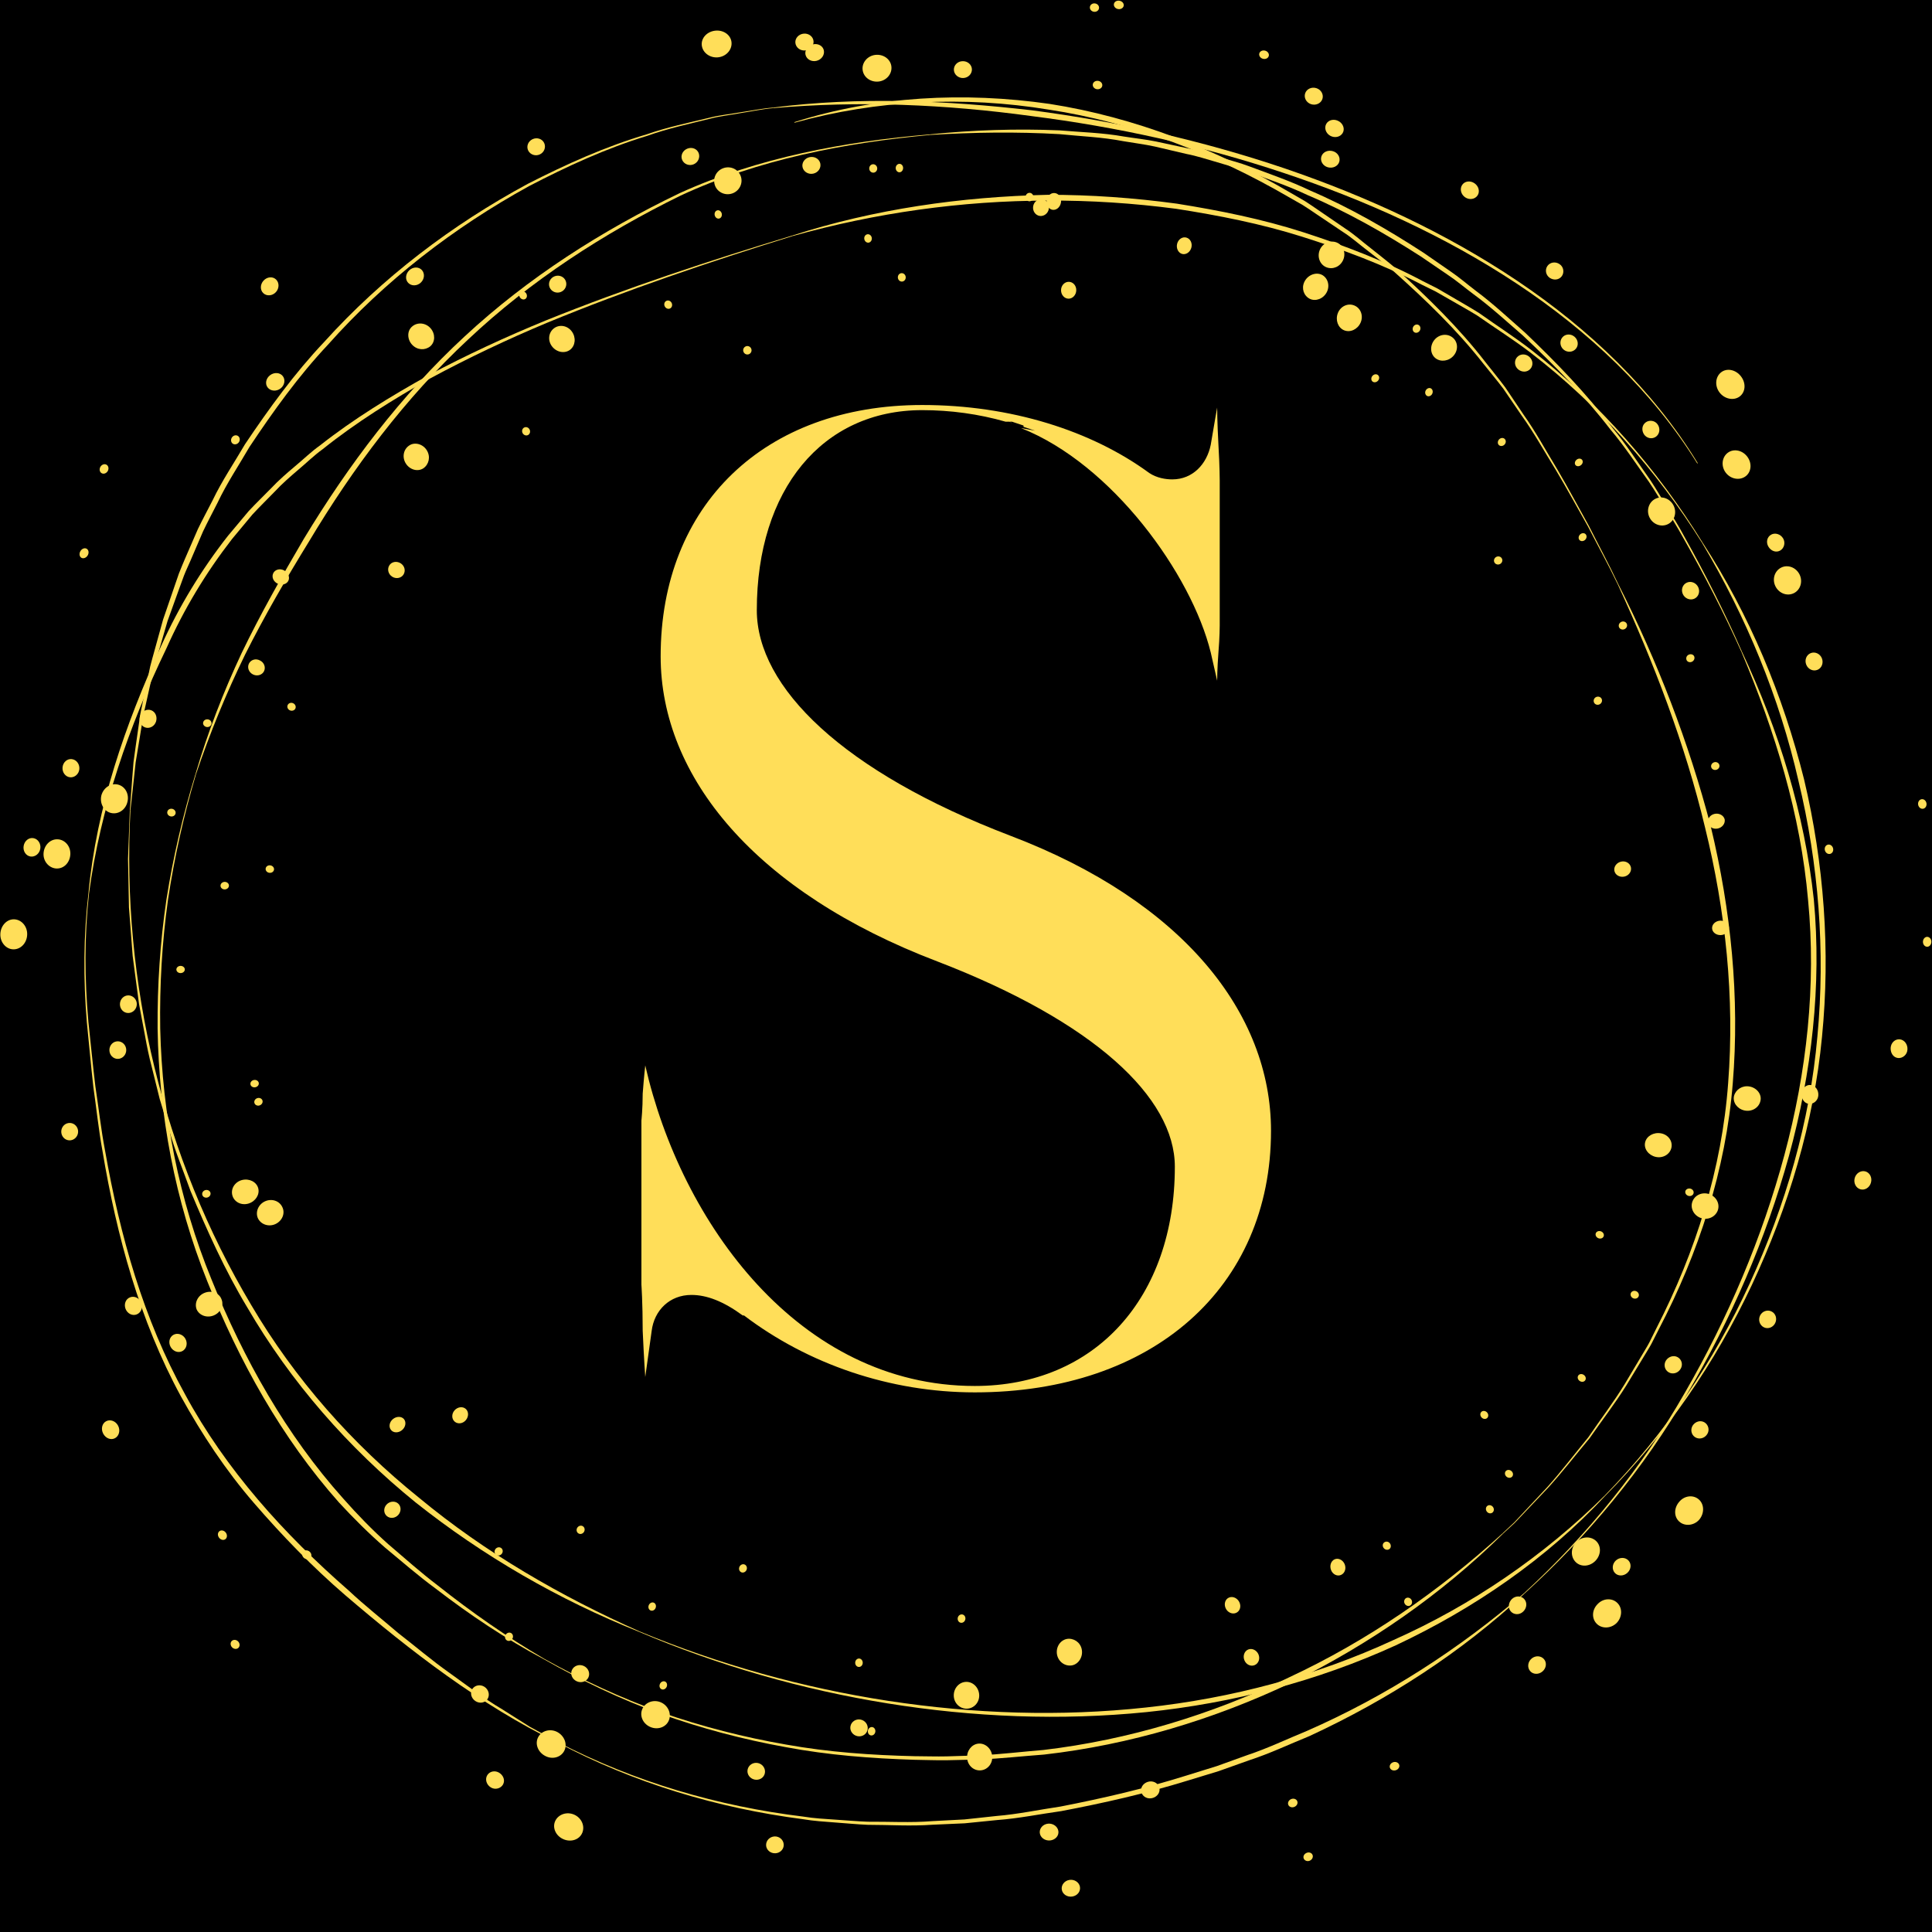 <svg xmlns="http://www.w3.org/2000/svg" xmlns:xlink="http://www.w3.org/1999/xlink" width="500" zoomAndPan="magnify" viewBox="0 0 375 375" height="500" preserveAspectRatio="xMidYMid meet" version="1.0"><defs><g/><clipPath id="id1"><path d="M 206 364 L 210 364 L 210 368.25 L 206 368.25 Z M 206 364 " clip-rule="nonzero"/></clipPath></defs><rect x="-37.5" width="450" fill="rgb(100%, 100%, 100%)" y="-37.5" height="450" fill-opacity="1"/><rect x="-37.5" width="450" fill="rgb(0%, 0%, 0%)" y="-37.5" height="450" fill-opacity="1"/><rect x="-37.5" width="450" fill="rgb(100%, 100%, 100%)" y="-37.5" height="450" fill-opacity="1"/><rect x="-37.5" width="450" fill="rgb(0%, 0%, 0%)" y="-37.5" height="450" fill-opacity="1"/><path fill="rgb(100%, 87.059%, 34.9%)" d="M 329.441 89.961 C 320.664 75.82 308.227 64.191 294.332 55.004 C 280.402 45.793 265.016 38.844 249.137 33.559 C 233.246 28.25 216.785 24.625 200.152 22.523 C 183.555 20.254 166.688 19.52 150.043 20.992 L 150.031 20.883 C 166.645 18.742 183.602 19.484 200.301 21.41 C 216.984 23.594 233.492 27.312 249.418 32.707 C 265.324 38.137 280.707 45.23 294.613 54.582 C 308.48 63.91 320.863 75.676 329.539 89.902 L 329.441 89.961 " fill-opacity="1" fill-rule="nonzero"/><path fill="rgb(100%, 87.059%, 34.9%)" d="M 334.062 72.27 C 335.195 71.379 336.93 71.738 337.938 73.074 C 338.953 74.406 338.805 76.164 337.609 77.004 C 336.445 77.809 334.719 77.441 333.758 76.176 C 332.797 74.91 332.934 73.16 334.062 72.27 " fill-opacity="1" fill-rule="nonzero"/><path fill="rgb(100%, 87.059%, 34.9%)" d="M 256.148 48.559 C 256.676 47.223 258.148 46.555 259.441 47.062 C 260.73 47.574 261.281 49.121 260.719 50.434 C 260.145 51.766 258.711 52.375 257.457 51.879 C 256.207 51.383 255.621 49.898 256.148 48.559 " fill-opacity="1" fill-rule="nonzero"/><path fill="rgb(100%, 87.059%, 34.9%)" d="M 200.531 40.082 C 200.652 39.188 201.441 38.551 202.293 38.668 C 203.145 38.777 203.719 39.621 203.582 40.516 C 203.445 41.41 202.66 42.016 201.824 41.914 C 200.984 41.797 200.406 40.977 200.531 40.082 " fill-opacity="1" fill-rule="nonzero"/><path fill="rgb(100%, 87.059%, 34.9%)" d="M 211.551 1.332 C 211.621 0.887 212.074 0.586 212.566 0.668 C 213.055 0.746 213.391 1.172 213.316 1.617 C 213.242 2.066 212.789 2.363 212.301 2.281 C 211.816 2.203 211.477 1.777 211.551 1.332 " fill-opacity="1" fill-rule="nonzero"/><path fill="rgb(100%, 87.059%, 34.9%)" d="M 154.379 8.293 C 154.309 7.391 155.051 6.602 156.035 6.527 C 157.02 6.453 157.859 7.133 157.91 8.043 C 157.961 8.941 157.219 9.719 156.254 9.797 C 155.289 9.871 154.453 9.195 154.379 8.293 " fill-opacity="1" fill-rule="nonzero"/><path fill="rgb(100%, 87.059%, 34.9%)" d="M 168.719 32.699 C 168.715 32.246 169.059 31.867 169.492 31.879 C 169.922 31.883 170.27 32.254 170.27 32.703 C 170.266 33.16 169.918 33.52 169.492 33.516 C 169.062 33.504 168.719 33.152 168.719 32.699 " fill-opacity="1" fill-rule="nonzero"/><path fill="rgb(100%, 87.059%, 34.9%)" d="M 274.309 63.426 C 274.527 63.031 274.992 62.871 275.348 63.078 C 275.703 63.281 275.812 63.762 275.59 64.156 C 275.363 64.551 274.898 64.707 274.543 64.508 C 274.195 64.305 274.09 63.82 274.309 63.426 " fill-opacity="1" fill-rule="nonzero"/><path fill="rgb(100%, 87.059%, 34.9%)" d="M 253.328 18.121 C 253.609 17.262 254.598 16.812 255.523 17.117 C 256.457 17.414 256.969 18.379 256.668 19.238 C 256.371 20.086 255.387 20.516 254.473 20.223 C 253.555 19.918 253.043 18.977 253.328 18.121 " fill-opacity="1" fill-rule="nonzero"/><path fill="rgb(100%, 87.059%, 34.9%)" d="M 306 89.246 C 306.34 88.949 306.82 88.945 307.066 89.23 C 307.312 89.516 307.23 89.984 306.883 90.27 C 306.531 90.562 306.055 90.566 305.816 90.285 C 305.574 90.008 305.656 89.539 306 89.246 " fill-opacity="1" fill-rule="nonzero"/><path fill="rgb(100%, 87.059%, 34.9%)" d="M 300.352 51.629 C 300.867 50.887 301.922 50.723 302.711 51.27 C 303.508 51.797 303.668 52.895 303.141 53.613 C 302.594 54.352 301.578 54.445 300.805 53.934 C 300.035 53.402 299.832 52.371 300.352 51.629 " fill-opacity="1" fill-rule="nonzero"/><path fill="rgb(100%, 87.059%, 34.9%)" d="M 150.043 20.992 C 147.961 21.168 145.918 21.621 143.859 21.934 C 141.816 22.324 139.727 22.523 137.715 23.066 C 133.672 24.074 129.59 24.945 125.66 26.355 C 117.676 28.777 110.066 32.285 102.68 36.129 C 88.078 44.16 74.688 54.492 63.609 66.957 C 57.898 73.035 53.027 79.836 48.418 86.758 C 46.336 90.359 44.004 93.82 42.223 97.59 C 41.285 99.445 40.301 101.277 39.406 103.156 L 36.945 108.887 C 36.531 109.84 36.078 110.777 35.703 111.746 L 34.633 114.676 L 32.516 120.555 L 30.77 126.551 C 30.484 127.551 30.172 128.551 29.906 129.555 L 27.855 138.707 L 26.84 144.883 L 26.332 147.973 L 25.996 151.086 L 25.316 157.32 L 25.203 157.309 L 25.668 151.051 L 25.914 147.922 L 26.344 144.812 L 27.234 138.594 L 28.508 132.445 L 29.152 129.367 C 29.398 128.352 29.699 127.348 29.973 126.336 L 31.648 120.277 L 33.688 114.336 L 34.711 111.359 C 35.074 110.375 35.512 109.426 35.906 108.457 L 38.414 102.688 C 39.32 100.805 40.328 98.961 41.277 97.094 C 43.09 93.305 45.453 89.828 47.566 86.211 C 52.238 79.262 57.176 72.445 62.945 66.352 C 74.188 53.902 87.727 43.625 102.441 35.684 C 109.887 31.883 117.543 28.426 125.566 26.062 C 129.516 24.68 133.609 23.84 137.668 22.859 C 139.691 22.332 141.785 22.148 143.832 21.777 C 145.902 21.477 147.941 21.043 150.031 20.883 L 150.043 20.992 " fill-opacity="1" fill-rule="nonzero"/><path fill="rgb(100%, 87.059%, 34.9%)" d="M 136.25 9.016 C 135.957 7.605 137.027 6.246 138.645 5.977 C 140.258 5.711 141.746 6.652 141.969 8.07 C 142.191 9.492 141.117 10.848 139.57 11.102 C 138.027 11.355 136.539 10.422 136.25 9.016 " fill-opacity="1" fill-rule="nonzero"/><path fill="rgb(100%, 87.059%, 34.9%)" d="M 80 66.918 C 79.027 65.891 78.961 64.215 80.016 63.359 C 81.047 62.477 82.645 62.641 83.586 63.73 C 84.523 64.816 84.492 66.383 83.508 67.223 C 82.496 68.039 81 67.984 80 66.918 " fill-opacity="1" fill-rule="nonzero"/><path fill="rgb(100%, 87.059%, 34.9%)" d="M 53.938 113.309 C 53.105 112.945 52.691 112.055 53.012 111.316 C 53.328 110.578 54.246 110.293 55.066 110.676 C 55.883 111.062 56.301 111.953 55.996 112.668 C 55.688 113.383 54.766 113.668 53.938 113.309 " fill-opacity="1" fill-rule="nonzero"/><path fill="rgb(100%, 87.059%, 34.9%)" d="M 19.77 91.867 C 19.359 91.672 19.223 91.133 19.461 90.66 C 19.703 90.195 20.227 89.977 20.633 90.18 C 21.039 90.379 21.176 90.922 20.938 91.387 C 20.695 91.848 20.176 92.066 19.77 91.867 " fill-opacity="1" fill-rule="nonzero"/><path fill="rgb(100%, 87.059%, 34.9%)" d="M 13.605 150.871 C 12.703 150.785 12.047 149.918 12.141 148.934 C 12.234 147.949 13.039 147.234 13.938 147.344 C 14.836 147.449 15.488 148.316 15.402 149.281 C 15.312 150.242 14.504 150.953 13.605 150.871 " fill-opacity="1" fill-rule="nonzero"/><path fill="rgb(100%, 87.059%, 34.9%)" d="M 40.098 141.109 C 39.652 141.031 39.332 140.625 39.434 140.219 C 39.523 139.809 39.953 139.547 40.398 139.637 C 40.84 139.723 41.133 140.117 41.043 140.523 C 40.945 140.922 40.543 141.191 40.098 141.109 " fill-opacity="1" fill-rule="nonzero"/><path fill="rgb(100%, 87.059%, 34.9%)" d="M 100.922 57.73 C 100.672 57.352 100.742 56.871 101.078 56.648 C 101.414 56.43 101.883 56.559 102.129 56.938 C 102.371 57.316 102.305 57.801 101.977 58.02 C 101.645 58.238 101.176 58.105 100.922 57.73 " fill-opacity="1" fill-rule="nonzero"/><path fill="rgb(100%, 87.059%, 34.9%)" d="M 51.137 56.93 C 50.461 56.328 50.465 55.227 51.148 54.473 C 51.828 53.723 52.91 53.613 53.57 54.238 C 54.227 54.859 54.223 55.957 53.559 56.691 C 52.895 57.426 51.809 57.535 51.137 56.93 " fill-opacity="1" fill-rule="nonzero"/><path fill="rgb(100%, 87.059%, 34.9%)" d="M 138.727 41.789 C 138.621 41.348 138.844 40.918 139.223 40.828 C 139.602 40.734 139.992 41.02 140.09 41.457 C 140.191 41.898 139.969 42.328 139.594 42.418 C 139.223 42.512 138.832 42.227 138.727 41.789 " fill-opacity="1" fill-rule="nonzero"/><path fill="rgb(100%, 87.059%, 34.9%)" d="M 102.531 29.238 C 102.121 28.43 102.488 27.441 103.352 27.023 C 104.219 26.609 105.234 26.934 105.621 27.75 C 106.008 28.566 105.645 29.559 104.801 29.961 C 103.961 30.367 102.945 30.043 102.531 29.238 " fill-opacity="1" fill-rule="nonzero"/><path fill="rgb(100%, 87.059%, 34.9%)" d="M 25.316 157.32 C 23.543 190.688 31.656 224.617 48.762 253.301 C 57.203 267.652 68.367 280.285 81.359 290.734 C 94.203 301.379 108.812 309.828 124.105 316.641 L 124.062 316.742 C 108.484 310.527 93.789 302.043 80.648 291.605 C 67.617 281.027 56.414 268.238 47.984 253.75 C 43.652 246.562 40.203 238.887 36.977 231.16 C 35.578 227.207 33.938 223.34 32.812 219.297 L 30.988 213.281 L 29.477 207.18 C 28.934 205.152 28.516 203.102 28.148 201.039 L 26.984 194.863 L 26.156 188.637 L 25.746 185.523 L 25.508 182.391 L 25.031 176.133 L 24.91 169.852 L 24.848 166.715 L 24.965 163.582 L 25.203 157.309 L 25.316 157.32 " fill-opacity="1" fill-rule="nonzero"/><path fill="rgb(100%, 87.059%, 34.9%)" d="M 11.07 168.578 C 9.652 168.59 8.391 167.309 8.449 165.715 C 8.5 164.121 9.707 162.863 11.148 162.906 C 12.582 162.945 13.707 164.227 13.656 165.77 C 13.602 167.309 12.527 168.566 11.07 168.578 " fill-opacity="1" fill-rule="nonzero"/><path fill="rgb(100%, 87.059%, 34.9%)" d="M 53.535 237.555 C 52.246 238.195 50.699 237.727 50.082 236.508 C 49.496 235.27 50.145 233.758 51.445 233.172 C 52.766 232.578 54.227 233.09 54.789 234.277 C 55.387 235.449 54.824 236.914 53.535 237.555 " fill-opacity="1" fill-rule="nonzero"/><path fill="rgb(100%, 87.059%, 34.9%)" d="M 90.422 275.645 C 89.844 276.34 88.871 276.473 88.254 275.938 C 87.641 275.41 87.625 274.43 88.223 273.75 C 88.82 273.074 89.793 272.941 90.391 273.457 C 90.992 273.973 91.004 274.953 90.422 275.645 " fill-opacity="1" fill-rule="nonzero"/><path fill="rgb(100%, 87.059%, 34.9%)" d="M 60.254 302.398 C 59.953 302.734 59.387 302.73 58.992 302.387 C 58.598 302.043 58.527 301.496 58.832 301.168 C 59.141 300.832 59.707 300.84 60.098 301.176 C 60.488 301.516 60.559 302.059 60.254 302.398 " fill-opacity="1" fill-rule="nonzero"/><path fill="rgb(100%, 87.059%, 34.9%)" d="M 114.215 325.574 C 113.844 326.402 112.82 326.738 111.934 326.332 C 111.043 325.926 110.637 324.934 111.027 324.117 C 111.418 323.301 112.441 322.961 113.309 323.359 C 114.184 323.758 114.59 324.754 114.215 325.574 " fill-opacity="1" fill-rule="nonzero"/><path fill="rgb(100%, 87.059%, 34.9%)" d="M 113.375 297.301 C 113.16 297.699 112.68 297.859 112.305 297.652 C 111.934 297.453 111.805 296.969 112.023 296.574 C 112.246 296.18 112.723 296.016 113.094 296.219 C 113.465 296.418 113.59 296.902 113.375 297.301 " fill-opacity="1" fill-rule="nonzero"/><path fill="rgb(100%, 87.059%, 34.9%)" d="M 50.387 214.559 C 49.957 214.699 49.508 214.496 49.387 214.102 C 49.262 213.711 49.516 213.281 49.945 213.148 C 50.379 213.012 50.824 213.219 50.945 213.605 C 51.066 213.992 50.816 214.418 50.387 214.559 " fill-opacity="1" fill-rule="nonzero"/><path fill="rgb(100%, 87.059%, 34.9%)" d="M 35.457 262.211 C 34.68 262.676 33.641 262.344 33.137 261.473 C 32.633 260.605 32.863 259.539 33.652 259.094 C 34.441 258.652 35.48 258.98 35.973 259.832 C 36.469 260.684 36.234 261.746 35.457 262.211 " fill-opacity="1" fill-rule="nonzero"/><path fill="rgb(100%, 87.059%, 34.9%)" d="M 43.637 172.633 C 43.184 172.648 42.809 172.336 42.801 171.926 C 42.793 171.52 43.152 171.184 43.602 171.172 C 44.055 171.16 44.43 171.477 44.438 171.879 C 44.449 172.277 44.09 172.617 43.637 172.633 " fill-opacity="1" fill-rule="nonzero"/><path fill="rgb(100%, 87.059%, 34.9%)" d="M 23.195 205.492 C 22.309 205.688 21.445 205.094 21.266 204.16 C 21.086 203.227 21.656 202.324 22.547 202.148 C 23.434 201.969 24.293 202.566 24.473 203.48 C 24.652 204.395 24.078 205.293 23.195 205.492 " fill-opacity="1" fill-rule="nonzero"/><path fill="rgb(100%, 87.059%, 34.9%)" d="M 124.105 316.641 C 139.582 323.082 155.855 327.598 172.414 330.137 C 188.969 332.66 205.844 333.23 222.449 331.422 C 239.039 329.641 255.355 325.316 270.465 318.332 C 285.668 311.562 299.625 302.008 311.488 290.273 L 311.57 290.348 C 300.148 302.582 286.09 312.223 270.934 319.352 C 255.672 326.32 239.23 330.602 222.543 332.316 C 205.84 334 188.91 333.297 172.336 330.637 C 155.758 327.965 139.496 323.312 124.062 316.742 L 124.105 316.641 " fill-opacity="1" fill-rule="nonzero"/><path fill="rgb(100%, 87.059%, 34.9%)" d="M 129.867 333.82 C 129.387 335.172 127.809 335.816 126.344 335.254 C 124.875 334.695 124.109 333.152 124.633 331.812 C 125.156 330.473 126.734 329.832 128.16 330.375 C 129.582 330.922 130.348 332.465 129.867 333.82 " fill-opacity="1" fill-rule="nonzero"/><path fill="rgb(100%, 87.059%, 34.9%)" d="M 210.02 320.59 C 210.074 322 209.016 323.32 207.633 323.281 C 206.254 323.273 205.129 322.102 205.121 320.664 C 205.113 319.227 206.184 318.066 207.52 318.078 C 208.852 318.117 209.961 319.125 210.02 320.59 " fill-opacity="1" fill-rule="nonzero"/><path fill="rgb(100%, 87.059%, 34.9%)" d="M 260.984 303.578 C 261.348 304.41 261.047 305.348 260.312 305.684 C 259.578 306.02 258.707 305.613 258.367 304.773 C 258.027 303.934 258.324 302.992 259.035 302.668 C 259.746 302.344 260.621 302.754 260.984 303.578 " fill-opacity="1" fill-rule="nonzero"/><path fill="rgb(100%, 87.059%, 34.9%)" d="M 271.566 342.496 C 271.734 342.914 271.469 343.406 270.977 343.582 C 270.484 343.766 269.949 343.57 269.789 343.148 C 269.629 342.723 269.895 342.238 270.383 342.059 C 270.871 341.883 271.398 342.078 271.566 342.496 " fill-opacity="1" fill-rule="nonzero"/><path fill="rgb(100%, 87.059%, 34.9%)" d="M 316.082 302.891 C 316.707 303.547 316.605 304.629 315.863 305.297 C 315.121 305.969 314.031 305.961 313.43 305.289 C 312.828 304.609 312.926 303.531 313.648 302.879 C 314.375 302.227 315.465 302.23 316.082 302.891 " fill-opacity="1" fill-rule="nonzero"/><path fill="rgb(100%, 87.059%, 34.9%)" d="M 289.773 292.488 C 290.051 292.848 290.008 293.34 289.68 293.594 C 289.352 293.848 288.867 293.762 288.594 293.398 C 288.32 293.039 288.363 292.543 288.688 292.293 C 289.008 292.043 289.496 292.133 289.773 292.488 " fill-opacity="1" fill-rule="nonzero"/><path fill="rgb(100%, 87.059%, 34.9%)" d="M 187.383 314.219 C 187.344 314.668 186.973 315.012 186.559 314.984 C 186.141 314.965 185.84 314.551 185.887 314.102 C 185.934 313.652 186.301 313.336 186.711 313.355 C 187.125 313.379 187.426 313.77 187.383 314.219 " fill-opacity="1" fill-rule="nonzero"/><path fill="rgb(100%, 87.059%, 34.9%)" d="M 225.066 347.188 C 225.168 348.086 224.441 348.918 223.441 349.047 C 222.445 349.191 221.57 348.504 221.488 347.598 C 221.414 346.703 222.141 345.926 223.113 345.785 C 224.094 345.66 224.965 346.289 225.066 347.188 " fill-opacity="1" fill-rule="nonzero"/><path fill="rgb(100%, 87.059%, 34.9%)" d="M 144.93 304.648 C 144.785 305.078 144.352 305.324 143.949 305.199 C 143.555 305.074 143.352 304.629 143.496 304.199 C 143.641 303.77 144.078 303.523 144.473 303.648 C 144.867 303.77 145.07 304.219 144.93 304.648 " fill-opacity="1" fill-rule="nonzero"/><path fill="rgb(100%, 87.059%, 34.9%)" d="M 168.406 335.691 C 168.254 336.582 167.379 337.164 166.449 336.992 C 165.52 336.812 164.902 335.949 165.074 335.062 C 165.242 334.172 166.121 333.594 167.031 333.766 C 167.941 333.938 168.559 334.801 168.406 335.691 " fill-opacity="1" fill-rule="nonzero"/><path fill="rgb(100%, 87.059%, 34.9%)" d="M 311.488 290.273 C 323.152 278.32 332.629 264.305 339.602 249.148 C 346.562 233.98 351.309 217.734 352.758 201.148 C 354.32 184.566 352.988 167.738 349.078 151.555 C 345.367 135.305 338.918 119.719 330.375 105.375 L 330.473 105.316 C 339.594 119.34 346.102 135.035 350.172 151.289 C 354.035 167.609 355.297 184.555 353.652 201.234 C 352.062 217.922 347.16 234.203 340.059 249.363 C 332.945 264.516 323.332 278.484 311.57 290.348 L 311.488 290.273 " fill-opacity="1" fill-rule="nonzero"/><path fill="rgb(100%, 87.059%, 34.9%)" d="M 329.699 291.004 C 330.801 291.922 330.867 293.688 329.844 294.938 C 328.793 296.164 326.988 296.297 325.938 295.336 C 324.863 294.359 324.91 292.691 325.922 291.516 C 326.902 290.312 328.594 290.082 329.699 291.004 " fill-opacity="1" fill-rule="nonzero"/><path fill="rgb(100%, 87.059%, 34.9%)" d="M 339.598 210.891 C 341.012 211.152 342.039 212.445 341.684 213.746 C 341.367 215.055 339.973 215.855 338.57 215.535 C 337.168 215.215 336.273 213.945 336.578 212.699 C 336.922 211.465 338.18 210.633 339.598 210.891 " fill-opacity="1" fill-rule="nonzero"/><path fill="rgb(100%, 87.059%, 34.9%)" d="M 332.801 157.973 C 333.684 157.777 334.566 158.258 334.762 159.047 C 334.895 159.852 334.281 160.648 333.391 160.82 C 332.504 160.996 331.676 160.504 331.551 159.719 C 331.363 158.949 331.914 158.168 332.801 157.973 " fill-opacity="1" fill-rule="nonzero"/><path fill="rgb(100%, 87.059%, 34.9%)" d="M 372.961 155.129 C 373.402 155.043 373.836 155.395 373.926 155.906 C 374.016 156.422 373.723 156.902 373.277 156.977 C 372.832 157.055 372.402 156.707 372.312 156.199 C 372.223 155.688 372.516 155.211 372.961 155.129 " fill-opacity="1" fill-rule="nonzero"/><path fill="rgb(100%, 87.059%, 34.9%)" d="M 343.754 103.789 C 344.535 103.336 345.594 103.656 346.105 104.504 C 346.605 105.359 346.293 106.445 345.508 106.875 C 344.703 107.312 343.742 106.941 343.25 106.109 C 342.742 105.281 342.969 104.242 343.754 103.789 " fill-opacity="1" fill-rule="nonzero"/><path fill="rgb(100%, 87.059%, 34.9%)" d="M 327.777 127.074 C 328.18 126.883 328.695 127.02 328.844 127.414 C 329.004 127.801 328.801 128.266 328.391 128.453 C 327.973 128.637 327.512 128.48 327.355 128.098 C 327.211 127.707 327.359 127.266 327.777 127.074 " fill-opacity="1" fill-rule="nonzero"/><path fill="rgb(100%, 87.059%, 34.9%)" d="M 328.199 230.738 C 328.625 230.895 328.844 231.324 328.688 231.703 C 328.539 232.078 328.066 232.254 327.645 232.094 C 327.223 231.934 327.004 231.504 327.152 231.133 C 327.305 230.766 327.773 230.59 328.199 230.738 " fill-opacity="1" fill-rule="nonzero"/><path fill="rgb(100%, 87.059%, 34.9%)" d="M 368.73 201.73 C 369.633 201.816 370.305 202.703 370.234 203.719 C 370.191 204.734 369.27 205.461 368.391 205.359 C 367.469 205.25 366.93 204.371 366.973 203.383 C 367.043 202.391 367.828 201.652 368.73 201.73 " fill-opacity="1" fill-rule="nonzero"/><path fill="rgb(100%, 87.059%, 34.9%)" d="M 307.465 266.906 C 307.82 267.18 307.906 267.656 307.652 267.965 C 307.402 268.273 306.914 268.289 306.562 268.008 C 306.207 267.723 306.125 267.246 306.371 266.945 C 306.617 266.641 307.109 266.621 307.465 266.906 " fill-opacity="1" fill-rule="nonzero"/><path fill="rgb(100%, 87.059%, 34.9%)" d="M 343.848 254.551 C 344.664 254.941 344.98 255.957 344.562 256.812 C 344.141 257.672 343.145 258.031 342.34 257.617 C 341.535 257.199 341.219 256.184 341.629 255.348 C 342.043 254.512 343.035 254.152 343.848 254.551 " fill-opacity="1" fill-rule="nonzero"/><path fill="rgb(100%, 87.059%, 34.9%)" d="M 330.375 105.375 C 321.496 91.238 310.246 78.574 297.031 68.414 C 293.723 65.891 290.191 63.672 286.785 61.281 C 285.02 60.184 283.184 59.191 281.387 58.141 L 278.676 56.59 L 275.871 55.207 C 268.484 51.348 260.629 48.441 252.691 45.93 C 244.734 43.418 236.527 41.809 228.293 40.527 C 220.02 39.445 211.68 38.883 203.332 38.938 C 186.637 38.957 169.938 41.32 153.816 45.828 L 153.781 45.719 C 169.746 40.57 186.547 38.188 203.324 37.812 C 211.727 37.797 220.117 38.402 228.434 39.531 C 236.715 40.855 244.965 42.508 252.953 45.074 C 260.922 47.656 268.793 50.645 276.188 54.578 L 278.996 55.992 L 281.707 57.57 C 283.504 58.641 285.34 59.652 287.105 60.77 C 290.508 63.199 294.043 65.457 297.34 68.016 C 310.523 78.316 321.699 91.098 330.473 105.316 L 330.375 105.375 " fill-opacity="1" fill-rule="nonzero"/><path fill="rgb(100%, 87.059%, 34.9%)" d="M 335.375 87.871 C 336.535 87.02 338.238 87.383 339.184 88.691 C 340.125 89.992 339.922 91.707 338.73 92.512 C 337.535 93.316 335.836 92.949 334.926 91.691 C 334.02 90.438 334.219 88.727 335.375 87.871 " fill-opacity="1" fill-rule="nonzero"/><path fill="rgb(100%, 87.059%, 34.9%)" d="M 259.68 60.762 C 260.207 59.426 261.648 58.773 262.891 59.301 C 264.141 59.828 264.676 61.32 264.086 62.633 C 263.504 63.945 262.062 64.605 260.875 64.102 C 259.684 63.598 259.152 62.102 259.68 60.762 " fill-opacity="1" fill-rule="nonzero"/><path fill="rgb(100%, 87.059%, 34.9%)" d="M 205.949 56.316 C 205.957 55.414 206.629 54.688 207.457 54.699 C 208.285 54.711 208.93 55.449 208.902 56.355 C 208.879 57.258 208.199 57.984 207.395 57.973 C 206.59 57.965 205.941 57.223 205.949 56.316 " fill-opacity="1" fill-rule="nonzero"/><path fill="rgb(100%, 87.059%, 34.9%)" d="M 212.102 16.449 C 212.121 15.996 212.551 15.656 213.066 15.688 C 213.582 15.719 213.98 16.113 213.957 16.566 C 213.938 17.016 213.508 17.355 212.996 17.324 C 212.484 17.293 212.086 16.898 212.102 16.449 " fill-opacity="1" fill-rule="nonzero"/><path fill="rgb(100%, 87.059%, 34.9%)" d="M 155.789 32.516 C 155.559 31.645 156.141 30.746 157.094 30.516 C 158.051 30.285 158.996 30.809 159.211 31.688 C 159.422 32.57 158.84 33.465 157.902 33.691 C 156.969 33.918 156.02 33.391 155.789 32.516 " fill-opacity="1" fill-rule="nonzero"/><path fill="rgb(100%, 87.059%, 34.9%)" d="M 174.285 53.98 C 174.203 53.535 174.477 53.109 174.891 53.031 C 175.309 52.953 175.711 53.25 175.789 53.695 C 175.867 54.141 175.594 54.562 175.184 54.641 C 174.77 54.723 174.367 54.426 174.285 53.98 " fill-opacity="1" fill-rule="nonzero"/><path fill="rgb(100%, 87.059%, 34.9%)" d="M 276.762 75.738 C 276.992 75.355 277.484 75.188 277.797 75.422 C 278.121 75.648 278.184 76.141 277.945 76.523 C 277.699 76.902 277.246 77.031 276.926 76.812 C 276.617 76.578 276.52 76.129 276.762 75.738 " fill-opacity="1" fill-rule="nonzero"/><path fill="rgb(100%, 87.059%, 34.9%)" d="M 256.473 30.395 C 256.73 29.531 257.73 29.055 258.699 29.34 C 259.676 29.609 260.227 30.57 259.941 31.441 C 259.66 32.293 258.672 32.73 257.719 32.465 C 256.77 32.191 256.211 31.262 256.473 30.395 " fill-opacity="1" fill-rule="nonzero"/><path fill="rgb(100%, 87.059%, 34.9%)" d="M 306.762 103.68 C 307.117 103.395 307.594 103.434 307.828 103.758 C 308.059 104.082 307.957 104.57 307.598 104.844 C 307.238 105.121 306.762 105.082 306.531 104.766 C 306.305 104.441 306.406 103.957 306.762 103.68 " fill-opacity="1" fill-rule="nonzero"/><path fill="rgb(100%, 87.059%, 34.9%)" d="M 303.23 65.512 C 303.797 64.805 304.855 64.73 305.594 65.344 C 306.336 65.961 306.457 67.016 305.871 67.703 C 305.281 68.391 304.223 68.465 303.504 67.867 C 302.785 67.27 302.664 66.219 303.23 65.512 " fill-opacity="1" fill-rule="nonzero"/><path fill="rgb(100%, 87.059%, 34.9%)" d="M 153.816 45.828 C 137.758 50.824 121.711 56.242 106.195 62.645 C 98.445 65.883 90.863 69.477 83.504 73.449 C 76.242 77.574 69.129 81.98 62.637 87.184 C 60.945 88.395 59.473 89.867 57.879 91.191 C 56.305 92.543 54.734 93.898 53.328 95.418 C 51.887 96.906 50.398 98.352 48.996 99.867 L 45.031 104.633 C 39.953 111.188 35.727 118.184 32.289 125.875 C 25.023 140.938 19.488 156.875 17.281 173.398 L 17.168 173.387 C 18.723 156.738 24.297 140.66 31.27 125.398 C 34.75 117.707 39.086 110.586 44.242 104.008 L 48.266 99.207 C 49.691 97.68 51.195 96.23 52.656 94.738 C 54.086 93.211 55.672 91.848 57.27 90.496 C 58.883 89.168 60.371 87.688 62.086 86.477 C 68.664 81.289 75.848 76.918 83.168 72.836 C 90.582 68.898 98.215 65.359 106 62.176 C 121.594 55.887 137.68 50.594 153.781 45.719 L 153.816 45.828 " fill-opacity="1" fill-rule="nonzero"/><path fill="rgb(100%, 87.059%, 34.9%)" d="M 138.742 35.91 C 138.297 34.543 139.07 33.066 140.473 32.613 C 141.871 32.16 143.367 32.902 143.805 34.27 C 144.25 35.641 143.473 37.117 142.078 37.566 C 140.684 38.016 139.188 37.277 138.742 35.91 " fill-opacity="1" fill-rule="nonzero"/><path fill="rgb(100%, 87.059%, 34.9%)" d="M 78.797 90.008 C 78.004 88.809 78.281 87.23 79.414 86.48 C 80.523 85.715 82.129 86.207 82.855 87.422 C 83.613 88.668 83.242 90.152 82.184 90.891 C 81.105 91.605 79.586 91.207 78.797 90.008 " fill-opacity="1" fill-rule="nonzero"/><path fill="rgb(100%, 87.059%, 34.9%)" d="M 49.121 130.918 C 48.305 130.527 47.941 129.586 48.312 128.816 C 48.684 128.051 49.637 127.75 50.445 128.191 C 51.254 128.562 51.617 129.508 51.254 130.266 C 50.891 131.02 49.938 131.312 49.121 130.918 " fill-opacity="1" fill-rule="nonzero"/><path fill="rgb(100%, 87.059%, 34.9%)" d="M 15.82 108.277 C 15.422 108.062 15.32 107.492 15.594 106.996 C 15.867 106.508 16.414 106.285 16.809 106.504 C 17.207 106.723 17.309 107.293 17.035 107.777 C 16.766 108.262 16.223 108.484 15.82 108.277 " fill-opacity="1" fill-rule="nonzero"/><path fill="rgb(100%, 87.059%, 34.9%)" d="M 5.91 166.246 C 5.016 166.105 4.422 165.184 4.59 164.188 C 4.762 163.188 5.617 162.516 6.508 162.688 C 7.398 162.855 7.984 163.777 7.82 164.746 C 7.656 165.711 6.805 166.383 5.91 166.246 " fill-opacity="1" fill-rule="nonzero"/><path fill="rgb(100%, 87.059%, 34.9%)" d="M 33.074 158.449 C 32.633 158.332 32.367 157.914 32.488 157.512 C 32.602 157.109 33.051 156.887 33.488 157.008 C 33.922 157.133 34.184 157.551 34.066 157.945 C 33.953 158.34 33.508 158.566 33.074 158.449 " fill-opacity="1" fill-rule="nonzero"/><path fill="rgb(100%, 87.059%, 34.9%)" d="M 101.422 84.035 C 101.23 83.629 101.383 83.152 101.766 82.973 C 102.148 82.793 102.613 82.977 102.805 83.391 C 102.996 83.797 102.844 84.273 102.465 84.453 C 102.086 84.629 101.617 84.445 101.422 84.035 " fill-opacity="1" fill-rule="nonzero"/><path fill="rgb(100%, 87.059%, 34.9%)" d="M 51.965 75.227 C 51.398 74.523 51.605 73.445 52.426 72.824 C 53.246 72.207 54.355 72.289 54.902 73.016 C 55.445 73.734 55.238 74.809 54.438 75.414 C 53.641 76.016 52.531 75.934 51.965 75.227 " fill-opacity="1" fill-rule="nonzero"/><path fill="rgb(100%, 87.059%, 34.9%)" d="M 144.293 68.242 C 144.148 67.816 144.383 67.352 144.805 67.211 C 145.234 67.066 145.695 67.305 145.832 67.734 C 145.977 68.164 145.746 68.625 145.32 68.766 C 144.895 68.91 144.434 68.672 144.293 68.242 " fill-opacity="1" fill-rule="nonzero"/><path fill="rgb(100%, 87.059%, 34.9%)" d="M 106.68 55.77 C 106.336 54.93 106.77 53.969 107.641 53.629 C 108.512 53.285 109.484 53.695 109.812 54.535 C 110.141 55.379 109.711 56.336 108.848 56.676 C 107.988 57.016 107.016 56.605 106.68 55.77 " fill-opacity="1" fill-rule="nonzero"/><path fill="rgb(100%, 87.059%, 34.9%)" d="M 17.281 173.398 C 16.367 181.68 16.41 190.031 17.16 198.352 C 17.617 202.531 18.012 206.715 18.516 210.883 C 19.152 215.027 19.602 219.211 20.391 223.328 C 23.281 239.805 27.852 256.078 35.914 270.629 C 43.824 285.258 55.133 297.785 67.734 308.77 C 70.785 311.629 74.094 314.23 77.273 316.957 C 80.59 319.52 83.809 322.285 87.211 324.684 C 90.605 327.109 93.914 329.672 97.512 331.797 L 102.809 335.145 L 108.305 338.148 L 108.25 338.246 C 93.207 330.918 79.766 320.539 66.992 309.609 C 60.613 304.113 54.762 298.066 49.289 291.73 C 43.801 285.387 39.168 278.363 35.125 271.059 C 27.117 256.328 22.664 239.945 19.891 223.41 C 19.133 219.281 18.715 215.09 18.113 210.93 C 17.641 206.754 17.277 202.562 16.852 198.379 C 16.164 190.035 16.188 181.668 17.168 173.387 L 17.281 173.398 " fill-opacity="1" fill-rule="nonzero"/><path fill="rgb(100%, 87.059%, 34.9%)" d="M 2.598 184.266 C 1.168 184.246 -0.008 182.898 0.066 181.25 C 0.152 179.605 1.391 178.348 2.824 178.441 C 4.258 178.539 5.355 179.887 5.273 181.461 C 5.199 183.027 4.047 184.285 2.598 184.266 " fill-opacity="1" fill-rule="nonzero"/><path fill="rgb(100%, 87.059%, 34.9%)" d="M 41.516 255.312 C 40.195 255.875 38.676 255.348 38.152 254.117 C 37.699 252.848 38.422 251.414 39.77 250.918 C 41.121 250.414 42.566 250.988 42.996 252.195 C 43.492 253.359 42.84 254.746 41.516 255.312 " fill-opacity="1" fill-rule="nonzero"/><path fill="rgb(100%, 87.059%, 34.9%)" d="M 77.301 294.051 C 76.691 294.723 75.691 294.812 75.059 294.246 C 74.426 293.68 74.418 292.688 75.035 292.027 C 75.652 291.367 76.656 291.281 77.277 291.832 C 77.898 292.387 77.906 293.379 77.301 294.051 " fill-opacity="1" fill-rule="nonzero"/><path fill="rgb(100%, 87.059%, 34.9%)" d="M 46.297 319.82 C 45.988 320.148 45.434 320.125 45.066 319.766 C 44.703 319.41 44.66 318.852 44.973 318.527 C 45.289 318.203 45.84 318.227 46.203 318.586 C 46.566 318.938 46.609 319.492 46.297 319.82 " fill-opacity="1" fill-rule="nonzero"/><path fill="rgb(100%, 87.059%, 34.9%)" d="M 97.633 346.375 C 97.199 347.148 96.102 347.461 95.262 346.934 C 94.418 346.414 94.102 345.363 94.566 344.582 C 95.023 343.805 96.066 343.582 96.895 344.09 C 97.715 344.605 98.082 345.566 97.633 346.375 " fill-opacity="1" fill-rule="nonzero"/><path fill="rgb(100%, 87.059%, 34.9%)" d="M 99.418 318.133 C 99.164 318.512 98.68 318.617 98.34 318.371 C 97.996 318.125 97.922 317.629 98.184 317.254 C 98.441 316.883 98.922 316.777 99.266 317.016 C 99.602 317.262 99.672 317.762 99.418 318.133 " fill-opacity="1" fill-rule="nonzero"/><path fill="rgb(100%, 87.059%, 34.9%)" d="M 40.227 232.441 C 39.781 232.547 39.352 232.305 39.258 231.902 C 39.164 231.5 39.445 231.094 39.883 230.992 C 40.328 230.891 40.762 231.133 40.855 231.531 C 40.945 231.93 40.664 232.336 40.227 232.441 " fill-opacity="1" fill-rule="nonzero"/><path fill="rgb(100%, 87.059%, 34.9%)" d="M 22.34 279.141 C 21.547 279.582 20.516 279.191 20.031 278.27 C 19.547 277.348 19.812 276.266 20.617 275.852 C 21.422 275.438 22.453 275.828 22.922 276.727 C 23.391 277.621 23.129 278.699 22.34 279.141 " fill-opacity="1" fill-rule="nonzero"/><path fill="rgb(100%, 87.059%, 34.9%)" d="M 35.066 188.875 C 34.613 188.887 34.242 188.578 34.234 188.188 C 34.23 187.801 34.586 187.48 35.043 187.477 C 35.496 187.473 35.867 187.785 35.871 188.164 C 35.879 188.547 35.516 188.867 35.066 188.875 " fill-opacity="1" fill-rule="nonzero"/><path fill="rgb(100%, 87.059%, 34.9%)" d="M 13.758 221.324 C 12.863 221.465 12.035 220.824 11.906 219.895 C 11.777 218.965 12.402 218.109 13.297 217.98 C 14.191 217.848 15.02 218.488 15.148 219.406 C 15.273 220.324 14.656 221.184 13.758 221.324 " fill-opacity="1" fill-rule="nonzero"/><path fill="rgb(100%, 87.059%, 34.9%)" d="M 108.305 338.148 C 123.137 345.863 139.398 350.598 155.953 352.605 C 158.016 352.945 160.098 353.051 162.184 353.195 C 164.262 353.324 166.344 353.523 168.426 353.594 C 172.598 353.562 176.773 353.82 180.945 353.48 L 187.199 353.152 L 193.43 352.48 C 197.598 352.141 201.699 351.258 205.832 350.652 C 214.043 349.051 222.207 347.168 230.203 344.656 L 236.203 342.793 L 242.094 340.668 C 246.066 339.355 249.836 337.535 253.695 335.957 C 268.984 329.254 283.172 320.141 295.824 309.23 L 295.898 309.312 C 283.664 320.742 269.383 329.922 254.156 336.977 C 250.262 338.555 246.465 340.367 242.465 341.668 L 236.527 343.781 L 230.496 345.621 C 222.457 348.105 214.242 349.969 205.992 351.535 C 201.832 352.113 197.707 352.965 193.52 353.273 L 187.258 353.902 L 180.973 354.18 C 176.785 354.484 172.594 354.199 168.402 354.195 C 166.312 354.105 164.227 353.891 162.137 353.746 C 160.051 353.586 157.957 353.461 155.891 353.109 C 139.297 350.965 123.035 346.086 108.25 338.246 L 108.305 338.148 " fill-opacity="1" fill-rule="nonzero"/><path fill="rgb(100%, 87.059%, 34.9%)" d="M 113.02 355.75 C 112.469 357.082 110.824 357.633 109.348 356.984 C 107.867 356.336 107.164 354.75 107.77 353.449 C 108.383 352.145 110.023 351.594 111.445 352.219 C 112.871 352.844 113.574 354.422 113.02 355.75 " fill-opacity="1" fill-rule="nonzero"/><path fill="rgb(100%, 87.059%, 34.9%)" d="M 192.578 340.777 C 192.746 342.203 191.777 343.477 190.41 343.621 C 189.043 343.762 187.84 342.719 187.723 341.285 C 187.602 339.852 188.574 338.578 189.887 338.438 C 191.203 338.301 192.41 339.348 192.578 340.777 " fill-opacity="1" fill-rule="nonzero"/><path fill="rgb(100%, 87.059%, 34.9%)" d="M 244.266 321.109 C 244.625 321.941 244.297 322.875 243.535 323.195 C 242.773 323.52 241.879 323.102 241.539 322.262 C 241.195 321.426 241.523 320.488 242.266 320.172 C 243.008 319.859 243.902 320.277 244.266 321.109 " fill-opacity="1" fill-rule="nonzero"/><path fill="rgb(100%, 87.059%, 34.9%)" d="M 254.766 360.043 C 254.934 360.461 254.688 360.965 254.211 361.164 C 253.738 361.363 253.207 361.145 253.047 360.727 C 252.883 360.297 253.145 359.836 253.613 359.641 C 254.086 359.441 254.598 359.621 254.766 360.043 " fill-opacity="1" fill-rule="nonzero"/><path fill="rgb(100%, 87.059%, 34.9%)" d="M 299.695 322.047 C 300.281 322.734 300.137 323.812 299.375 324.445 C 298.613 325.082 297.535 325.023 296.969 324.32 C 296.402 323.613 296.547 322.539 297.293 321.918 C 298.035 321.297 299.109 321.355 299.695 322.047 " fill-opacity="1" fill-rule="nonzero"/><path fill="rgb(100%, 87.059%, 34.9%)" d="M 273.922 310.457 C 274.184 310.828 274.121 311.332 273.781 311.582 C 273.453 311.836 272.961 311.723 272.699 311.348 C 272.445 310.98 272.516 310.492 272.844 310.238 C 273.18 309.992 273.66 310.09 273.922 310.457 " fill-opacity="1" fill-rule="nonzero"/><path fill="rgb(100%, 87.059%, 34.9%)" d="M 169.91 336.039 C 169.895 336.492 169.555 336.855 169.148 336.852 C 168.742 336.852 168.43 336.48 168.449 336.02 C 168.469 335.574 168.809 335.219 169.211 335.219 C 169.613 335.219 169.926 335.59 169.91 336.039 " fill-opacity="1" fill-rule="nonzero"/><g clip-path="url(#id1)"><path fill="rgb(100%, 87.059%, 34.9%)" d="M 209.613 366.211 C 209.781 367.113 209.121 367.961 208.137 368.113 C 207.156 368.273 206.242 367.676 206.094 366.781 C 205.945 365.891 206.609 365.043 207.57 364.891 C 208.531 364.734 209.449 365.336 209.613 366.211 " fill-opacity="1" fill-rule="nonzero"/></g><path fill="rgb(100%, 87.059%, 34.9%)" d="M 129.418 327.367 C 129.258 327.793 128.824 328.027 128.449 327.898 C 128.074 327.762 127.906 327.316 128.074 326.895 C 128.238 326.473 128.672 326.238 129.043 326.367 C 129.41 326.496 129.578 326.945 129.418 327.367 " fill-opacity="1" fill-rule="nonzero"/><path fill="rgb(100%, 87.059%, 34.9%)" d="M 152.109 358.32 C 151.98 359.215 151.109 359.836 150.16 359.703 C 149.215 359.57 148.566 358.738 148.719 357.848 C 148.867 356.953 149.738 356.34 150.664 356.465 C 151.59 356.594 152.234 357.426 152.109 358.32 " fill-opacity="1" fill-rule="nonzero"/><path fill="rgb(100%, 87.059%, 34.9%)" d="M 295.824 309.23 C 308.117 297.91 318.77 284.793 327.062 270.27 C 335.418 255.812 342.039 240.234 346.367 224.129 C 350.68 208.035 352.551 191.227 350.945 174.699 C 349.512 158.133 344.535 141.992 338.027 126.57 L 338.129 126.523 C 345.254 141.703 350.266 157.93 352.062 174.594 C 353.609 191.285 351.645 208.203 347.234 224.367 C 342.754 240.527 335.992 256.086 327.5 270.523 C 319.07 285.023 308.289 298.086 295.898 309.312 L 295.824 309.23 " fill-opacity="1" fill-rule="nonzero"/><path fill="rgb(100%, 87.059%, 34.9%)" d="M 313.902 311.105 C 314.945 312.098 314.902 313.848 313.801 315.012 C 312.664 316.141 310.895 316.176 309.902 315.148 C 308.891 314.109 309.008 312.43 310.105 311.344 C 311.164 310.219 312.867 310.109 313.902 311.105 " fill-opacity="1" fill-rule="nonzero"/><path fill="rgb(100%, 87.059%, 34.9%)" d="M 331.777 231.781 C 333.133 232.25 333.895 233.684 333.406 234.977 C 332.902 236.266 331.402 236.898 330.062 236.387 C 328.719 235.875 328.023 234.445 328.508 233.195 C 328.984 231.945 330.41 231.316 331.777 231.781 " fill-opacity="1" fill-rule="nonzero"/><path fill="rgb(100%, 87.059%, 34.9%)" d="M 333.852 178.703 C 334.75 178.637 335.547 179.211 335.59 180 C 335.625 180.789 334.918 181.461 334.016 181.5 C 333.109 181.539 332.348 180.953 332.316 180.195 C 332.273 179.434 332.945 178.77 333.852 178.703 " fill-opacity="1" fill-rule="nonzero"/><path fill="rgb(100%, 87.059%, 34.9%)" d="M 374.043 181.84 C 374.496 181.828 374.879 182.25 374.879 182.785 C 374.891 183.32 374.527 183.758 374.074 183.766 C 373.625 183.773 373.25 183.352 373.242 182.824 C 373.238 182.293 373.594 181.855 374.043 181.84 " fill-opacity="1" fill-rule="nonzero"/><path fill="rgb(100%, 87.059%, 34.9%)" d="M 351.441 126.777 C 352.277 126.434 353.27 126.871 353.629 127.777 C 353.988 128.688 353.59 129.695 352.75 130.023 C 351.906 130.355 350.941 129.898 350.59 129.008 C 350.234 128.117 350.602 127.125 351.441 126.777 " fill-opacity="1" fill-rule="nonzero"/><path fill="rgb(100%, 87.059%, 34.9%)" d="M 332.699 147.961 C 333.129 147.824 333.582 148.031 333.715 148.434 C 333.848 148.836 333.609 149.27 333.176 149.406 C 332.746 149.547 332.289 149.336 332.156 148.938 C 332.027 148.543 332.27 148.105 332.699 147.961 " fill-opacity="1" fill-rule="nonzero"/><path fill="rgb(100%, 87.059%, 34.9%)" d="M 317.637 250.645 C 318.043 250.844 318.219 251.305 318.031 251.676 C 317.84 252.043 317.363 252.176 316.961 251.973 C 316.555 251.77 316.379 251.309 316.566 250.941 C 316.754 250.578 317.23 250.445 317.637 250.645 " fill-opacity="1" fill-rule="nonzero"/><path fill="rgb(100%, 87.059%, 34.9%)" d="M 362.047 227.363 C 362.922 227.594 363.422 228.566 363.156 229.535 C 362.898 230.508 361.973 231.09 361.094 230.84 C 360.23 230.59 359.738 229.617 359.996 228.668 C 360.254 227.719 361.172 227.137 362.047 227.363 " fill-opacity="1" fill-rule="nonzero"/><path fill="rgb(100%, 87.059%, 34.9%)" d="M 293.387 285.547 C 293.723 285.852 293.77 286.336 293.492 286.629 C 293.219 286.922 292.723 286.91 292.391 286.605 C 292.059 286.297 292.012 285.812 292.285 285.523 C 292.559 285.234 293.051 285.242 293.387 285.547 " fill-opacity="1" fill-rule="nonzero"/><path fill="rgb(100%, 87.059%, 34.9%)" d="M 330.852 276.086 C 331.613 276.551 331.887 277.617 331.348 278.402 C 330.828 279.199 329.785 279.449 329.023 278.961 C 328.262 278.477 328.059 277.449 328.566 276.668 C 329.09 275.902 330.07 275.613 330.852 276.086 " fill-opacity="1" fill-rule="nonzero"/><path fill="rgb(100%, 87.059%, 34.9%)" d="M 338.027 126.57 C 334.598 118.922 330.734 111.457 326.582 104.156 C 325.57 102.305 324.457 100.539 323.355 98.766 C 322.238 97.004 321.199 95.195 320.02 93.469 C 317.578 90.086 315.305 86.578 312.602 83.395 C 307.504 76.773 301.629 70.801 295.555 65.094 C 292.398 62.371 289.332 59.535 285.961 57.07 C 284.289 55.828 282.707 54.461 280.965 53.312 L 275.797 49.789 C 268.789 45.289 261.523 41.141 253.852 37.891 C 250.086 36.102 246.137 34.773 242.234 33.328 C 240.289 32.598 238.258 32.117 236.27 31.496 C 234.273 30.926 232.293 30.262 230.25 29.875 L 224.176 28.449 C 222.145 28.004 220.078 27.758 218.027 27.402 C 213.938 26.605 209.77 26.461 205.629 26.035 C 197.297 25.559 188.902 25.672 180.539 26.191 L 180.531 26.078 C 188.875 25.23 197.289 24.949 205.668 25.305 C 209.832 25.664 214.031 25.762 218.16 26.504 C 220.227 26.832 222.316 27.047 224.367 27.461 L 230.516 28.785 C 232.574 29.188 234.566 29.859 236.578 30.445 C 238.574 31.078 240.617 31.57 242.578 32.32 C 246.504 33.793 250.477 35.148 254.262 36.965 C 261.969 40.277 269.262 44.48 276.289 49.043 L 281.461 52.621 C 283.199 53.789 284.785 55.176 286.453 56.441 C 289.82 58.945 292.879 61.816 296.031 64.582 C 302.086 70.359 307.938 76.398 313 83.082 C 315.684 86.297 317.941 89.836 320.363 93.246 C 321.527 94.984 322.555 96.805 323.66 98.582 C 324.75 100.367 325.852 102.145 326.848 104.004 C 330.953 111.344 334.758 118.844 338.129 126.523 L 338.027 126.57 " fill-opacity="1" fill-rule="nonzero"/><path fill="rgb(100%, 87.059%, 34.9%)" d="M 345.719 110.172 C 347.004 109.527 348.605 110.125 349.293 111.508 C 349.977 112.898 349.445 114.543 348.148 115.152 C 346.848 115.77 345.277 115.152 344.609 113.793 C 343.938 112.441 344.434 110.82 345.719 110.172 " fill-opacity="1" fill-rule="nonzero"/><path fill="rgb(100%, 87.059%, 34.9%)" d="M 278.371 66.031 C 279.254 64.895 280.836 64.648 281.91 65.484 C 282.988 66.312 283.105 67.887 282.168 69.008 C 281.258 70.094 279.68 70.336 278.645 69.539 C 277.613 68.742 277.492 67.172 278.371 66.031 " fill-opacity="1" fill-rule="nonzero"/><path fill="rgb(100%, 87.059%, 34.9%)" d="M 228.488 47.289 C 228.719 46.414 229.531 45.891 230.301 46.125 C 231.07 46.352 231.484 47.242 231.23 48.109 C 230.977 48.977 230.168 49.504 229.422 49.281 C 228.676 49.055 228.258 48.164 228.488 47.289 " fill-opacity="1" fill-rule="nonzero"/><path fill="rgb(100%, 87.059%, 34.9%)" d="M 244.434 10.352 C 244.566 9.918 245.082 9.691 245.59 9.84 C 246.098 9.988 246.398 10.465 246.258 10.895 C 246.121 11.328 245.602 11.551 245.105 11.402 C 244.602 11.254 244.301 10.781 244.434 10.352 " fill-opacity="1" fill-rule="nonzero"/><path fill="rgb(100%, 87.059%, 34.9%)" d="M 185.148 13.594 C 185.098 12.684 185.844 11.91 186.816 11.875 C 187.793 11.832 188.609 12.531 188.648 13.434 C 188.68 14.34 187.934 15.105 186.977 15.145 C 186.02 15.184 185.203 14.492 185.148 13.594 " fill-opacity="1" fill-rule="nonzero"/><path fill="rgb(100%, 87.059%, 34.9%)" d="M 199.051 38.242 C 199.059 37.789 199.406 37.426 199.836 37.43 C 200.262 37.43 200.598 37.809 200.586 38.262 C 200.574 38.715 200.227 39.066 199.809 39.07 C 199.383 39.066 199.051 38.699 199.051 38.242 " fill-opacity="1" fill-rule="nonzero"/><path fill="rgb(100%, 87.059%, 34.9%)" d="M 291.012 85.246 C 291.344 84.938 291.828 84.93 292.098 85.234 C 292.367 85.535 292.316 86.027 291.984 86.336 C 291.648 86.641 291.164 86.648 290.895 86.348 C 290.629 86.051 290.684 85.559 291.012 85.246 " fill-opacity="1" fill-rule="nonzero"/><path fill="rgb(100%, 87.059%, 34.9%)" d="M 283.793 35.91 C 284.285 35.148 285.363 34.996 286.195 35.57 C 287.031 36.137 287.293 37.211 286.781 37.953 C 286.27 38.699 285.195 38.852 284.379 38.297 C 283.562 37.734 283.301 36.668 283.793 35.91 " fill-opacity="1" fill-rule="nonzero"/><path fill="rgb(100%, 87.059%, 34.9%)" d="M 314.648 120.727 C 315.051 120.52 315.535 120.656 315.734 121.035 C 315.934 121.414 315.766 121.891 315.363 122.098 C 314.961 122.305 314.477 122.164 314.277 121.793 C 314.082 121.414 314.25 120.938 314.648 120.727 " fill-opacity="1" fill-rule="nonzero"/><path fill="rgb(100%, 87.059%, 34.9%)" d="M 319.406 82 C 320.113 81.461 321.223 81.594 321.754 82.387 C 322.301 83.168 322.152 84.23 321.418 84.762 C 320.684 85.289 319.652 85.102 319.117 84.336 C 318.602 83.559 318.672 82.559 319.406 82 " fill-opacity="1" fill-rule="nonzero"/><path fill="rgb(100%, 87.059%, 34.9%)" d="M 180.539 26.191 C 163.902 27.73 147.176 30.965 132.133 37.949 C 117.164 45.293 102.949 54.504 90.828 65.926 C 78.629 77.293 68.547 90.785 59.938 105.164 C 55.555 112.289 51.297 119.617 47.574 127.055 C 43.914 134.555 40.738 142.289 38.062 150.219 L 37.961 150.188 C 40.316 142.152 43.355 134.324 46.914 126.734 C 50.547 119.195 54.73 111.828 58.98 104.578 C 67.684 90.188 77.887 76.652 90.219 65.27 C 102.504 53.867 116.84 44.742 131.918 37.492 C 147.102 30.59 163.871 27.492 180.531 26.078 L 180.539 26.191 " fill-opacity="1" fill-rule="nonzero"/><path fill="rgb(100%, 87.059%, 34.9%)" d="M 167.441 13.621 C 167.234 12.207 168.336 10.84 169.898 10.656 C 171.461 10.473 172.863 11.48 173.02 12.91 C 173.18 14.34 172.078 15.645 170.559 15.824 C 169.043 16 167.645 15.055 167.441 13.621 " fill-opacity="1" fill-rule="nonzero"/><path fill="rgb(100%, 87.059%, 34.9%)" d="M 107.18 67.277 C 106.281 66.152 106.43 64.566 107.508 63.738 C 108.582 62.91 110.141 63.176 110.992 64.34 C 111.84 65.5 111.695 67.086 110.664 67.883 C 109.633 68.672 108.074 68.406 107.18 67.277 " fill-opacity="1" fill-rule="nonzero"/><path fill="rgb(100%, 87.059%, 34.9%)" d="M 76.137 111.945 C 75.367 111.469 75.109 110.488 75.559 109.754 C 76.004 109.012 77.012 108.852 77.77 109.336 C 78.539 109.828 78.77 110.77 78.332 111.5 C 77.887 112.223 76.906 112.422 76.137 111.945 " fill-opacity="1" fill-rule="nonzero"/><path fill="rgb(100%, 87.059%, 34.9%)" d="M 45.195 86.129 C 44.82 85.879 44.734 85.344 45.008 84.922 C 45.281 84.504 45.809 84.367 46.188 84.617 C 46.566 84.867 46.648 85.406 46.379 85.82 C 46.105 86.234 45.578 86.371 45.195 86.129 " fill-opacity="1" fill-rule="nonzero"/><path fill="rgb(100%, 87.059%, 34.9%)" d="M 28.172 141.195 C 27.32 140.902 26.879 139.906 27.191 138.969 C 27.496 138.031 28.488 137.543 29.336 137.855 C 30.188 138.172 30.574 139.148 30.281 140.07 C 29.973 140.984 29.031 141.488 28.172 141.195 " fill-opacity="1" fill-rule="nonzero"/><path fill="rgb(100%, 87.059%, 34.9%)" d="M 56.273 137.879 C 55.859 137.699 55.664 137.238 55.836 136.855 C 56.008 136.469 56.484 136.305 56.895 136.496 C 57.309 136.68 57.504 137.137 57.336 137.52 C 57.16 137.898 56.688 138.059 56.273 137.879 " fill-opacity="1" fill-rule="nonzero"/><path fill="rgb(100%, 87.059%, 34.9%)" d="M 129.051 59.508 C 128.824 59.117 128.934 58.633 129.293 58.422 C 129.648 58.211 130.121 58.359 130.344 58.758 C 130.566 59.148 130.457 59.641 130.105 59.848 C 129.746 60.055 129.277 59.902 129.051 59.508 " fill-opacity="1" fill-rule="nonzero"/><path fill="rgb(100%, 87.059%, 34.9%)" d="M 79.227 54.898 C 78.602 54.242 78.703 53.148 79.449 52.453 C 80.191 51.766 81.285 51.75 81.891 52.422 C 82.496 53.098 82.395 54.191 81.668 54.863 C 80.941 55.543 79.848 55.555 79.227 54.898 " fill-opacity="1" fill-rule="nonzero"/><path fill="rgb(100%, 87.059%, 34.9%)" d="M 167.762 46.406 C 167.684 45.961 167.949 45.543 168.352 45.473 C 168.758 45.406 169.137 45.707 169.211 46.156 C 169.281 46.602 169.016 47.02 168.617 47.094 C 168.223 47.16 167.836 46.855 167.762 46.406 " fill-opacity="1" fill-rule="nonzero"/><path fill="rgb(100%, 87.059%, 34.9%)" d="M 132.406 31.039 C 132.047 30.211 132.488 29.23 133.391 28.859 C 134.297 28.484 135.289 28.867 135.613 29.711 C 135.938 30.559 135.496 31.535 134.629 31.895 C 133.762 32.254 132.766 31.871 132.406 31.039 " fill-opacity="1" fill-rule="nonzero"/><path fill="rgb(100%, 87.059%, 34.9%)" d="M 38.062 150.219 C 35.676 158.23 33.844 166.402 32.605 174.664 C 31.445 182.938 30.969 191.293 31.098 199.629 C 31.484 216.305 34.723 232.883 41.039 248.301 C 47.277 263.777 55.562 278.527 66.637 290.887 C 69.379 293.988 72.266 296.965 75.355 299.719 C 78.527 302.426 81.66 305.227 84.988 307.75 C 91.539 312.953 98.414 317.746 105.629 321.969 L 105.574 322.062 C 98.188 318.129 91.191 313.449 84.539 308.328 C 81.156 305.844 77.984 303.074 74.754 300.402 C 71.598 297.664 68.637 294.707 65.801 291.637 C 54.668 279.102 46.402 264.211 40.207 248.633 C 33.969 233.07 30.848 216.371 30.59 199.637 C 30.531 191.27 31.074 182.902 32.301 174.617 C 33.605 166.352 35.504 158.184 37.961 150.188 L 38.062 150.219 " fill-opacity="1" fill-rule="nonzero"/><path fill="rgb(100%, 87.059%, 34.9%)" d="M 21.562 157.801 C 20.16 157.473 19.312 155.949 19.672 154.395 C 20.086 152.855 21.57 151.922 22.953 152.301 C 24.348 152.68 25.121 154.188 24.727 155.676 C 24.379 157.176 22.965 158.129 21.562 157.801 " fill-opacity="1" fill-rule="nonzero"/><path fill="rgb(100%, 87.059%, 34.9%)" d="M 48.238 233.609 C 46.863 234.027 45.461 233.324 45.102 232.031 C 44.746 230.738 45.582 229.402 46.973 229.043 C 48.367 228.688 49.777 229.395 50.117 230.617 C 50.457 231.848 49.613 233.184 48.238 233.609 " fill-opacity="1" fill-rule="nonzero"/><path fill="rgb(100%, 87.059%, 34.9%)" d="M 78.047 277.574 C 77.359 278.16 76.379 278.172 75.895 277.555 C 75.402 276.945 75.574 275.996 76.285 275.43 C 76.992 274.867 77.949 274.883 78.422 275.465 C 78.887 276.062 78.734 276.984 78.047 277.574 " fill-opacity="1" fill-rule="nonzero"/><path fill="rgb(100%, 87.059%, 34.9%)" d="M 43.758 298.746 C 43.402 299.023 42.848 298.902 42.523 298.473 C 42.195 298.043 42.227 297.477 42.59 297.203 C 42.949 296.93 43.504 297.051 43.824 297.477 C 44.145 297.898 44.113 298.469 43.758 298.746 " fill-opacity="1" fill-rule="nonzero"/><path fill="rgb(100%, 87.059%, 34.9%)" d="M 94.648 329.75 C 94.176 330.523 93.121 330.719 92.293 330.188 C 91.461 329.652 91.184 328.605 91.672 327.844 C 92.164 327.082 93.219 326.887 94.027 327.406 C 94.844 327.93 95.117 328.98 94.648 329.75 " fill-opacity="1" fill-rule="nonzero"/><path fill="rgb(100%, 87.059%, 34.9%)" d="M 97.414 301.566 C 97.148 301.93 96.652 302.031 96.305 301.785 C 95.957 301.539 95.895 301.047 96.16 300.68 C 96.43 300.316 96.926 300.219 97.27 300.465 C 97.613 300.703 97.68 301.195 97.414 301.566 " fill-opacity="1" fill-rule="nonzero"/><path fill="rgb(100%, 87.059%, 34.9%)" d="M 49.484 211.047 C 49.035 211.098 48.641 210.82 48.605 210.422 C 48.566 210.023 48.902 209.664 49.355 209.617 C 49.805 209.574 50.199 209.855 50.234 210.246 C 50.27 210.641 49.934 211 49.484 211.047 " fill-opacity="1" fill-rule="nonzero"/><path fill="rgb(100%, 87.059%, 34.9%)" d="M 26.551 255.121 C 25.711 255.461 24.738 254.988 24.375 254.066 C 24.008 253.141 24.398 252.129 25.246 251.809 C 26.09 251.484 27.066 251.953 27.422 252.863 C 27.781 253.77 27.391 254.781 26.551 255.121 " fill-opacity="1" fill-rule="nonzero"/><path fill="rgb(100%, 87.059%, 34.9%)" d="M 52.207 169.398 C 51.766 169.309 51.48 168.914 51.574 168.52 C 51.664 168.125 52.094 167.883 52.535 167.977 C 52.98 168.074 53.266 168.469 53.176 168.855 C 53.086 169.246 52.656 169.492 52.207 169.398 " fill-opacity="1" fill-rule="nonzero"/><path fill="rgb(100%, 87.059%, 34.9%)" d="M 24.887 196.625 C 23.98 196.625 23.262 195.848 23.277 194.891 C 23.293 193.934 24.039 193.18 24.949 193.203 C 25.852 193.23 26.574 194.004 26.555 194.934 C 26.539 195.867 25.793 196.625 24.887 196.625 " fill-opacity="1" fill-rule="nonzero"/><path fill="rgb(100%, 87.059%, 34.9%)" d="M 105.629 321.969 C 112.922 326.039 120.516 329.578 128.379 332.375 C 136.258 335.129 144.367 337.199 152.59 338.621 C 160.809 340.098 169.172 340.68 177.523 340.875 C 179.617 340.879 181.707 340.961 183.797 340.91 L 190.07 340.715 C 194.246 340.512 198.383 340.008 202.539 339.668 C 219.102 337.711 235.266 332.77 250.27 325.547 C 265.383 318.492 279.262 308.906 291.613 297.652 L 291.688 297.73 C 279.77 309.492 265.801 319.145 250.758 326.559 C 235.609 333.766 219.32 338.664 202.645 340.562 C 198.461 340.867 194.297 341.344 190.105 341.516 L 183.805 341.66 C 181.707 341.695 179.609 341.598 177.508 341.574 C 169.125 341.316 160.738 340.664 152.504 339.117 C 144.262 337.629 136.148 335.488 128.277 332.668 C 120.414 329.801 112.84 326.199 105.574 322.062 L 105.629 321.969 " fill-opacity="1" fill-rule="nonzero"/><path fill="rgb(100%, 87.059%, 34.9%)" d="M 109.559 339.762 C 108.945 341.074 107.262 341.59 105.84 340.836 C 104.41 340.105 103.785 338.48 104.449 337.203 C 105.113 335.93 106.77 335.465 108.148 336.172 C 109.516 336.895 110.164 338.473 109.559 339.762 " fill-opacity="1" fill-rule="nonzero"/><path fill="rgb(100%, 87.059%, 34.9%)" d="M 190.062 328.984 C 190.129 330.422 189.055 331.617 187.672 331.652 C 186.289 331.691 185.145 330.555 185.125 329.117 C 185.102 327.68 186.172 326.484 187.516 326.449 C 188.859 326.41 189.996 327.547 190.062 328.984 " fill-opacity="1" fill-rule="nonzero"/><path fill="rgb(100%, 87.059%, 34.9%)" d="M 240.574 311.012 C 240.961 311.852 240.652 312.762 239.898 313.074 C 239.141 313.379 238.238 312.953 237.883 312.121 C 237.523 311.293 237.828 310.375 238.566 310.078 C 239.305 309.777 240.203 310.203 240.574 311.012 " fill-opacity="1" fill-rule="nonzero"/><path fill="rgb(100%, 87.059%, 34.9%)" d="M 251.793 349.602 C 251.969 350.02 251.719 350.52 251.238 350.715 C 250.758 350.918 250.227 350.738 250.059 350.316 C 249.887 349.898 250.137 349.402 250.613 349.203 C 251.09 349.008 251.621 349.184 251.793 349.602 " fill-opacity="1" fill-rule="nonzero"/><path fill="rgb(100%, 87.059%, 34.9%)" d="M 295.863 310.387 C 296.465 311.062 296.367 312.148 295.637 312.82 C 294.918 313.504 293.824 313.457 293.23 312.758 C 292.656 312.078 292.777 311.02 293.48 310.352 C 294.195 309.695 295.258 309.711 295.863 310.387 " fill-opacity="1" fill-rule="nonzero"/><path fill="rgb(100%, 87.059%, 34.9%)" d="M 269.777 299.559 C 270.047 299.914 270.012 300.438 269.668 300.68 C 269.32 300.922 268.824 300.82 268.559 300.453 C 268.289 300.09 268.348 299.602 268.691 299.367 C 269.031 299.129 269.5 299.195 269.777 299.559 " fill-opacity="1" fill-rule="nonzero"/><path fill="rgb(100%, 87.059%, 34.9%)" d="M 167.453 322.82 C 167.414 323.27 167.055 323.598 166.648 323.551 C 166.242 323.508 165.953 323.105 165.996 322.656 C 166.039 322.207 166.402 321.879 166.801 321.922 C 167.199 321.965 167.492 322.367 167.453 322.82 " fill-opacity="1" fill-rule="nonzero"/><path fill="rgb(100%, 87.059%, 34.9%)" d="M 205.434 355.434 C 205.551 356.34 204.824 357.137 203.812 357.23 C 202.805 357.32 201.914 356.664 201.82 355.762 C 201.727 354.863 202.453 354.062 203.438 353.973 C 204.422 353.883 205.316 354.543 205.434 355.434 " fill-opacity="1" fill-rule="nonzero"/><path fill="rgb(100%, 87.059%, 34.9%)" d="M 127.242 312.129 C 127.062 312.543 126.625 312.746 126.258 312.582 C 125.898 312.418 125.75 311.957 125.938 311.539 C 126.121 311.129 126.562 310.926 126.918 311.086 C 127.277 311.246 127.422 311.715 127.242 312.129 " fill-opacity="1" fill-rule="nonzero"/><path fill="rgb(100%, 87.059%, 34.9%)" d="M 148.461 344.164 C 148.293 345.055 147.395 345.613 146.457 345.414 C 145.52 345.215 144.922 344.336 145.113 343.453 C 145.309 342.57 146.203 342.012 147.117 342.203 C 148.031 342.398 148.633 343.277 148.461 344.164 " fill-opacity="1" fill-rule="nonzero"/><path fill="rgb(100%, 87.059%, 34.9%)" d="M 291.613 297.652 L 293.898 295.512 L 296.043 293.219 L 300.324 288.648 C 303.109 285.535 305.637 282.199 308.289 278.98 C 310.633 275.523 313.184 272.207 315.355 268.645 L 318.559 263.273 C 319.078 262.371 319.648 261.492 320.137 260.57 L 321.527 257.773 C 329.133 242.945 334.223 226.824 335.434 210.215 C 336.719 193.633 334.941 176.859 330.957 160.652 C 327.078 144.391 321.016 128.68 314.008 113.426 L 314.105 113.375 C 321.723 128.355 327.805 144.129 332.051 160.383 C 335.984 176.707 337.699 193.598 336.328 210.289 C 334.98 227.008 329.723 243.195 321.977 258.004 L 320.559 260.801 C 320.062 261.727 319.484 262.602 318.953 263.5 L 315.699 268.867 C 313.492 272.414 310.91 275.723 308.535 279.168 C 305.852 282.371 303.293 285.691 300.48 288.785 L 296.156 293.336 L 293.996 295.609 L 291.688 297.73 L 291.613 297.652 " fill-opacity="1" fill-rule="nonzero"/><path fill="rgb(100%, 87.059%, 34.9%)" d="M 309.758 299.066 C 310.828 300.031 310.801 301.758 309.703 302.922 C 308.605 304.086 306.879 304.215 305.852 303.207 C 304.824 302.203 304.852 300.477 305.91 299.352 C 306.969 298.23 308.691 298.102 309.758 299.066 " fill-opacity="1" fill-rule="nonzero"/><path fill="rgb(100%, 87.059%, 34.9%)" d="M 322.387 219.977 C 323.801 220.23 324.707 221.484 324.418 222.785 C 324.121 224.082 322.75 224.871 321.352 224.547 C 319.949 224.219 319.035 222.961 319.316 221.734 C 319.59 220.508 320.969 219.723 322.387 219.977 " fill-opacity="1" fill-rule="nonzero"/><path fill="rgb(100%, 87.059%, 34.9%)" d="M 314.648 167.242 C 315.527 167.039 316.383 167.531 316.559 168.344 C 316.73 169.156 316.152 169.965 315.266 170.148 C 314.379 170.332 313.523 169.84 313.355 169.047 C 313.188 168.254 313.766 167.445 314.648 167.242 " fill-opacity="1" fill-rule="nonzero"/><path fill="rgb(100%, 87.059%, 34.9%)" d="M 354.812 163.941 C 355.254 163.852 355.699 164.184 355.805 164.688 C 355.914 165.188 355.637 165.664 355.191 165.746 C 354.75 165.832 354.305 165.496 354.199 165 C 354.094 164.504 354.367 164.031 354.812 163.941 " fill-opacity="1" fill-rule="nonzero"/><path fill="rgb(100%, 87.059%, 34.9%)" d="M 327.398 113.094 C 328.219 112.715 329.215 113.105 329.625 113.973 C 330.031 114.84 329.695 115.84 328.867 116.211 C 328.047 116.578 327.043 116.188 326.645 115.332 C 326.238 114.477 326.574 113.473 327.398 113.094 " fill-opacity="1" fill-rule="nonzero"/><path fill="rgb(100%, 87.059%, 34.9%)" d="M 309.844 135.281 C 310.262 135.113 310.754 135.293 310.902 135.703 C 311.055 136.109 310.836 136.57 310.414 136.738 C 309.992 136.906 309.531 136.715 309.379 136.312 C 309.234 135.906 309.422 135.453 309.844 135.281 " fill-opacity="1" fill-rule="nonzero"/><path fill="rgb(100%, 87.059%, 34.9%)" d="M 310.773 239.012 C 311.195 239.184 311.414 239.617 311.262 239.984 C 311.113 240.352 310.648 240.508 310.234 240.336 C 309.816 240.16 309.598 239.727 309.746 239.363 C 309.895 239 310.355 238.848 310.773 239.012 " fill-opacity="1" fill-rule="nonzero"/><path fill="rgb(100%, 87.059%, 34.9%)" d="M 351.414 210.594 C 352.32 210.664 353 211.555 352.938 212.578 C 352.902 213.602 351.996 214.352 351.113 214.258 C 350.195 214.16 349.641 213.277 349.672 212.277 C 349.734 211.281 350.516 210.527 351.414 210.594 " fill-opacity="1" fill-rule="nonzero"/><path fill="rgb(100%, 87.059%, 34.9%)" d="M 288.555 274.074 C 288.898 274.367 288.973 274.859 288.719 275.172 C 288.465 275.484 287.984 275.496 287.645 275.199 C 287.301 274.898 287.227 274.406 287.48 274.102 C 287.727 273.793 288.211 273.781 288.555 274.074 " fill-opacity="1" fill-rule="nonzero"/><path fill="rgb(100%, 87.059%, 34.9%)" d="M 325.621 263.418 C 326.426 263.855 326.711 264.895 326.199 265.707 C 325.711 266.527 324.676 266.824 323.895 266.367 C 323.109 265.914 322.863 264.898 323.344 264.102 C 323.84 263.309 324.836 262.992 325.621 263.418 " fill-opacity="1" fill-rule="nonzero"/><path fill="rgb(100%, 87.059%, 34.9%)" d="M 314.008 113.426 C 312.199 109.633 310.156 105.957 308.242 102.219 C 306.168 98.562 304.16 94.867 302.008 91.262 C 299.797 87.695 297.75 83.98 295.32 80.613 L 291.801 75.457 C 290.543 73.793 289.195 72.199 287.902 70.57 C 282.754 64.016 276.719 58.215 270.512 52.672 C 268.93 51.32 267.25 50.082 265.621 48.785 C 263.953 47.535 262.41 46.125 260.645 45.008 L 255.461 41.527 C 254.594 40.953 253.746 40.344 252.859 39.801 L 250.145 38.254 C 235.777 29.898 219.984 23.77 203.555 21.277 C 187.172 18.574 170.254 19.402 154.215 23.816 L 154.18 23.707 C 170.074 18.645 187.172 17.789 203.73 20.168 C 220.301 22.758 236.184 29.008 250.602 37.484 L 253.32 39.059 C 254.207 39.613 255.059 40.23 255.926 40.812 L 261.113 44.359 C 262.875 45.496 264.422 46.926 266.086 48.195 C 267.711 49.516 269.387 50.77 270.969 52.145 C 277.164 57.762 283.18 63.629 288.297 70.254 C 289.582 71.902 290.922 73.512 292.168 75.188 L 295.66 80.391 C 298.074 83.789 300.086 87.516 302.273 91.105 C 304.402 94.734 306.379 98.445 308.426 102.117 C 310.312 105.875 312.328 109.57 314.105 113.375 L 314.008 113.426 " fill-opacity="1" fill-rule="nonzero"/><path fill="rgb(100%, 87.059%, 34.9%)" d="M 321.246 96.848 C 322.516 96.172 324.113 96.727 324.82 98.082 C 325.523 99.445 325.051 101.074 323.77 101.727 C 322.484 102.379 320.887 101.824 320.199 100.492 C 319.508 99.156 319.977 97.527 321.246 96.848 " fill-opacity="1" fill-rule="nonzero"/><path fill="rgb(100%, 87.059%, 34.9%)" d="M 253.43 54.281 C 254.246 53.129 255.871 52.73 256.93 53.566 C 257.988 54.41 258.133 56.008 257.25 57.148 C 256.371 58.285 254.836 58.555 253.832 57.75 C 252.82 56.949 252.582 55.477 253.43 54.281 " fill-opacity="1" fill-rule="nonzero"/><path fill="rgb(100%, 87.059%, 34.9%)" d="M 203.168 38.801 C 203.328 37.91 204.082 37.328 204.855 37.492 C 205.629 37.664 206.105 38.516 205.914 39.398 C 205.73 40.285 204.973 40.871 204.227 40.711 C 203.48 40.547 203.008 39.695 203.168 38.801 " fill-opacity="1" fill-rule="nonzero"/><path fill="rgb(100%, 87.059%, 34.9%)" d="M 216.215 0.746 C 216.312 0.305 216.82 0.039 217.34 0.152 C 217.867 0.27 218.207 0.715 218.102 1.156 C 217.996 1.594 217.492 1.863 216.973 1.75 C 216.453 1.637 216.117 1.188 216.215 0.746 " fill-opacity="1" fill-rule="nonzero"/><path fill="rgb(100%, 87.059%, 34.9%)" d="M 156.355 10.656 C 156.133 9.781 156.762 8.863 157.758 8.617 C 158.754 8.367 159.719 8.887 159.906 9.77 C 160.094 10.656 159.469 11.566 158.504 11.805 C 157.539 12.047 156.578 11.535 156.355 10.656 " fill-opacity="1" fill-rule="nonzero"/><path fill="rgb(100%, 87.059%, 34.9%)" d="M 173.863 32.73 C 173.809 32.281 174.09 31.867 174.488 31.809 C 174.883 31.746 175.242 32.059 175.289 32.508 C 175.336 32.961 175.059 33.375 174.668 33.434 C 174.281 33.496 173.918 33.176 173.863 32.73 " fill-opacity="1" fill-rule="nonzero"/><path fill="rgb(100%, 87.059%, 34.9%)" d="M 266.445 72.898 C 266.77 72.582 267.25 72.562 267.52 72.855 C 267.789 73.145 267.746 73.633 267.418 73.949 C 267.09 74.262 266.609 74.285 266.344 73.996 C 266.078 73.707 266.121 73.219 266.445 72.898 " fill-opacity="1" fill-rule="nonzero"/><path fill="rgb(100%, 87.059%, 34.9%)" d="M 257.438 24.023 C 257.895 23.238 258.98 23.02 259.863 23.531 C 260.742 24.039 261.074 25.078 260.598 25.848 C 260.121 26.613 259.039 26.836 258.176 26.34 C 257.312 25.84 256.984 24.805 257.438 24.023 " fill-opacity="1" fill-rule="nonzero"/><path fill="rgb(100%, 87.059%, 34.9%)" d="M 290.41 108.102 C 290.809 107.887 291.301 108.016 291.508 108.395 C 291.719 108.77 291.57 109.25 291.172 109.469 C 290.777 109.684 290.285 109.555 290.074 109.18 C 289.863 108.805 290.016 108.324 290.41 108.102 " fill-opacity="1" fill-rule="nonzero"/><path fill="rgb(100%, 87.059%, 34.9%)" d="M 294.676 69.129 C 295.391 68.574 296.461 68.734 297.059 69.488 C 297.668 70.227 297.535 71.289 296.789 71.832 C 296.07 72.355 295.031 72.172 294.438 71.453 C 293.852 70.727 293.961 69.684 294.676 69.129 " fill-opacity="1" fill-rule="nonzero"/><g fill="rgb(100%, 87.059%, 34.9%)" fill-opacity="1"><g transform="translate(112.052, 268.021)"><g><path d="M 86.117 -184.93 C 103.789 -177.961 119.219 -156.555 122.953 -141.371 C 123.699 -138.137 124.199 -135.895 124.199 -135.895 C 124.199 -135.895 124.199 -138.137 124.445 -141.371 C 124.695 -144.359 124.695 -146.598 124.695 -146.598 L 124.695 -174.723 C 124.695 -174.723 124.695 -177.461 124.445 -181.691 C 124.199 -186.172 124.199 -188.91 124.199 -188.91 C 124.199 -188.91 123.699 -186.172 122.953 -181.691 C 122.207 -177.961 119.469 -174.973 115.488 -174.973 C 114.242 -174.973 112.5 -175.223 111.008 -176.219 C 99.805 -184.43 84.125 -189.41 66.953 -189.41 C 36.34 -189.41 16.18 -169.996 16.18 -140.625 C 16.18 -117.23 34.598 -94.828 69.938 -81.387 C 100.305 -69.691 115.984 -55.004 115.984 -41.566 C 115.984 -16.18 100.555 0.996 77.156 0.996 C 43.059 0.996 20.16 -30.613 13.191 -61.227 C 13.191 -61.227 12.941 -58.988 12.695 -55.754 C 12.695 -52.766 12.445 -50.527 12.445 -50.527 L 12.445 -18.668 C 12.445 -18.668 12.695 -15.184 12.695 -9.707 C 12.941 -4.23 13.191 -0.746 13.191 -0.746 C 13.191 -0.746 13.688 -4.23 14.438 -9.707 C 14.934 -13.688 17.922 -16.676 22.152 -16.676 C 25.137 -16.676 28.375 -15.43 32.105 -12.695 L 32.355 -12.695 C 44.801 -3.234 60.73 2.238 77.156 2.238 C 111.754 2.238 134.652 -18.168 134.652 -48.535 C 134.652 -71.434 117.477 -93.086 84.125 -105.781 C 51.52 -118.227 34.844 -134.652 34.844 -149.586 C 34.844 -172.98 47.539 -188.414 66.953 -188.414 C 72.43 -188.414 77.902 -187.668 83.129 -186.172 L 82.883 -186.172 C 83.129 -186.172 83.629 -186.172 83.879 -186.172 L 84.375 -185.926 C 84.125 -185.926 84.125 -186.172 83.879 -186.172 L 83.629 -186.172 C 83.879 -186.172 84.125 -186.172 84.375 -186.172 C 85.121 -185.926 85.867 -185.676 86.613 -185.426 L 86.613 -185.176 L 88.855 -184.43 Z M 86.117 -184.93 "/></g></g></g></svg>